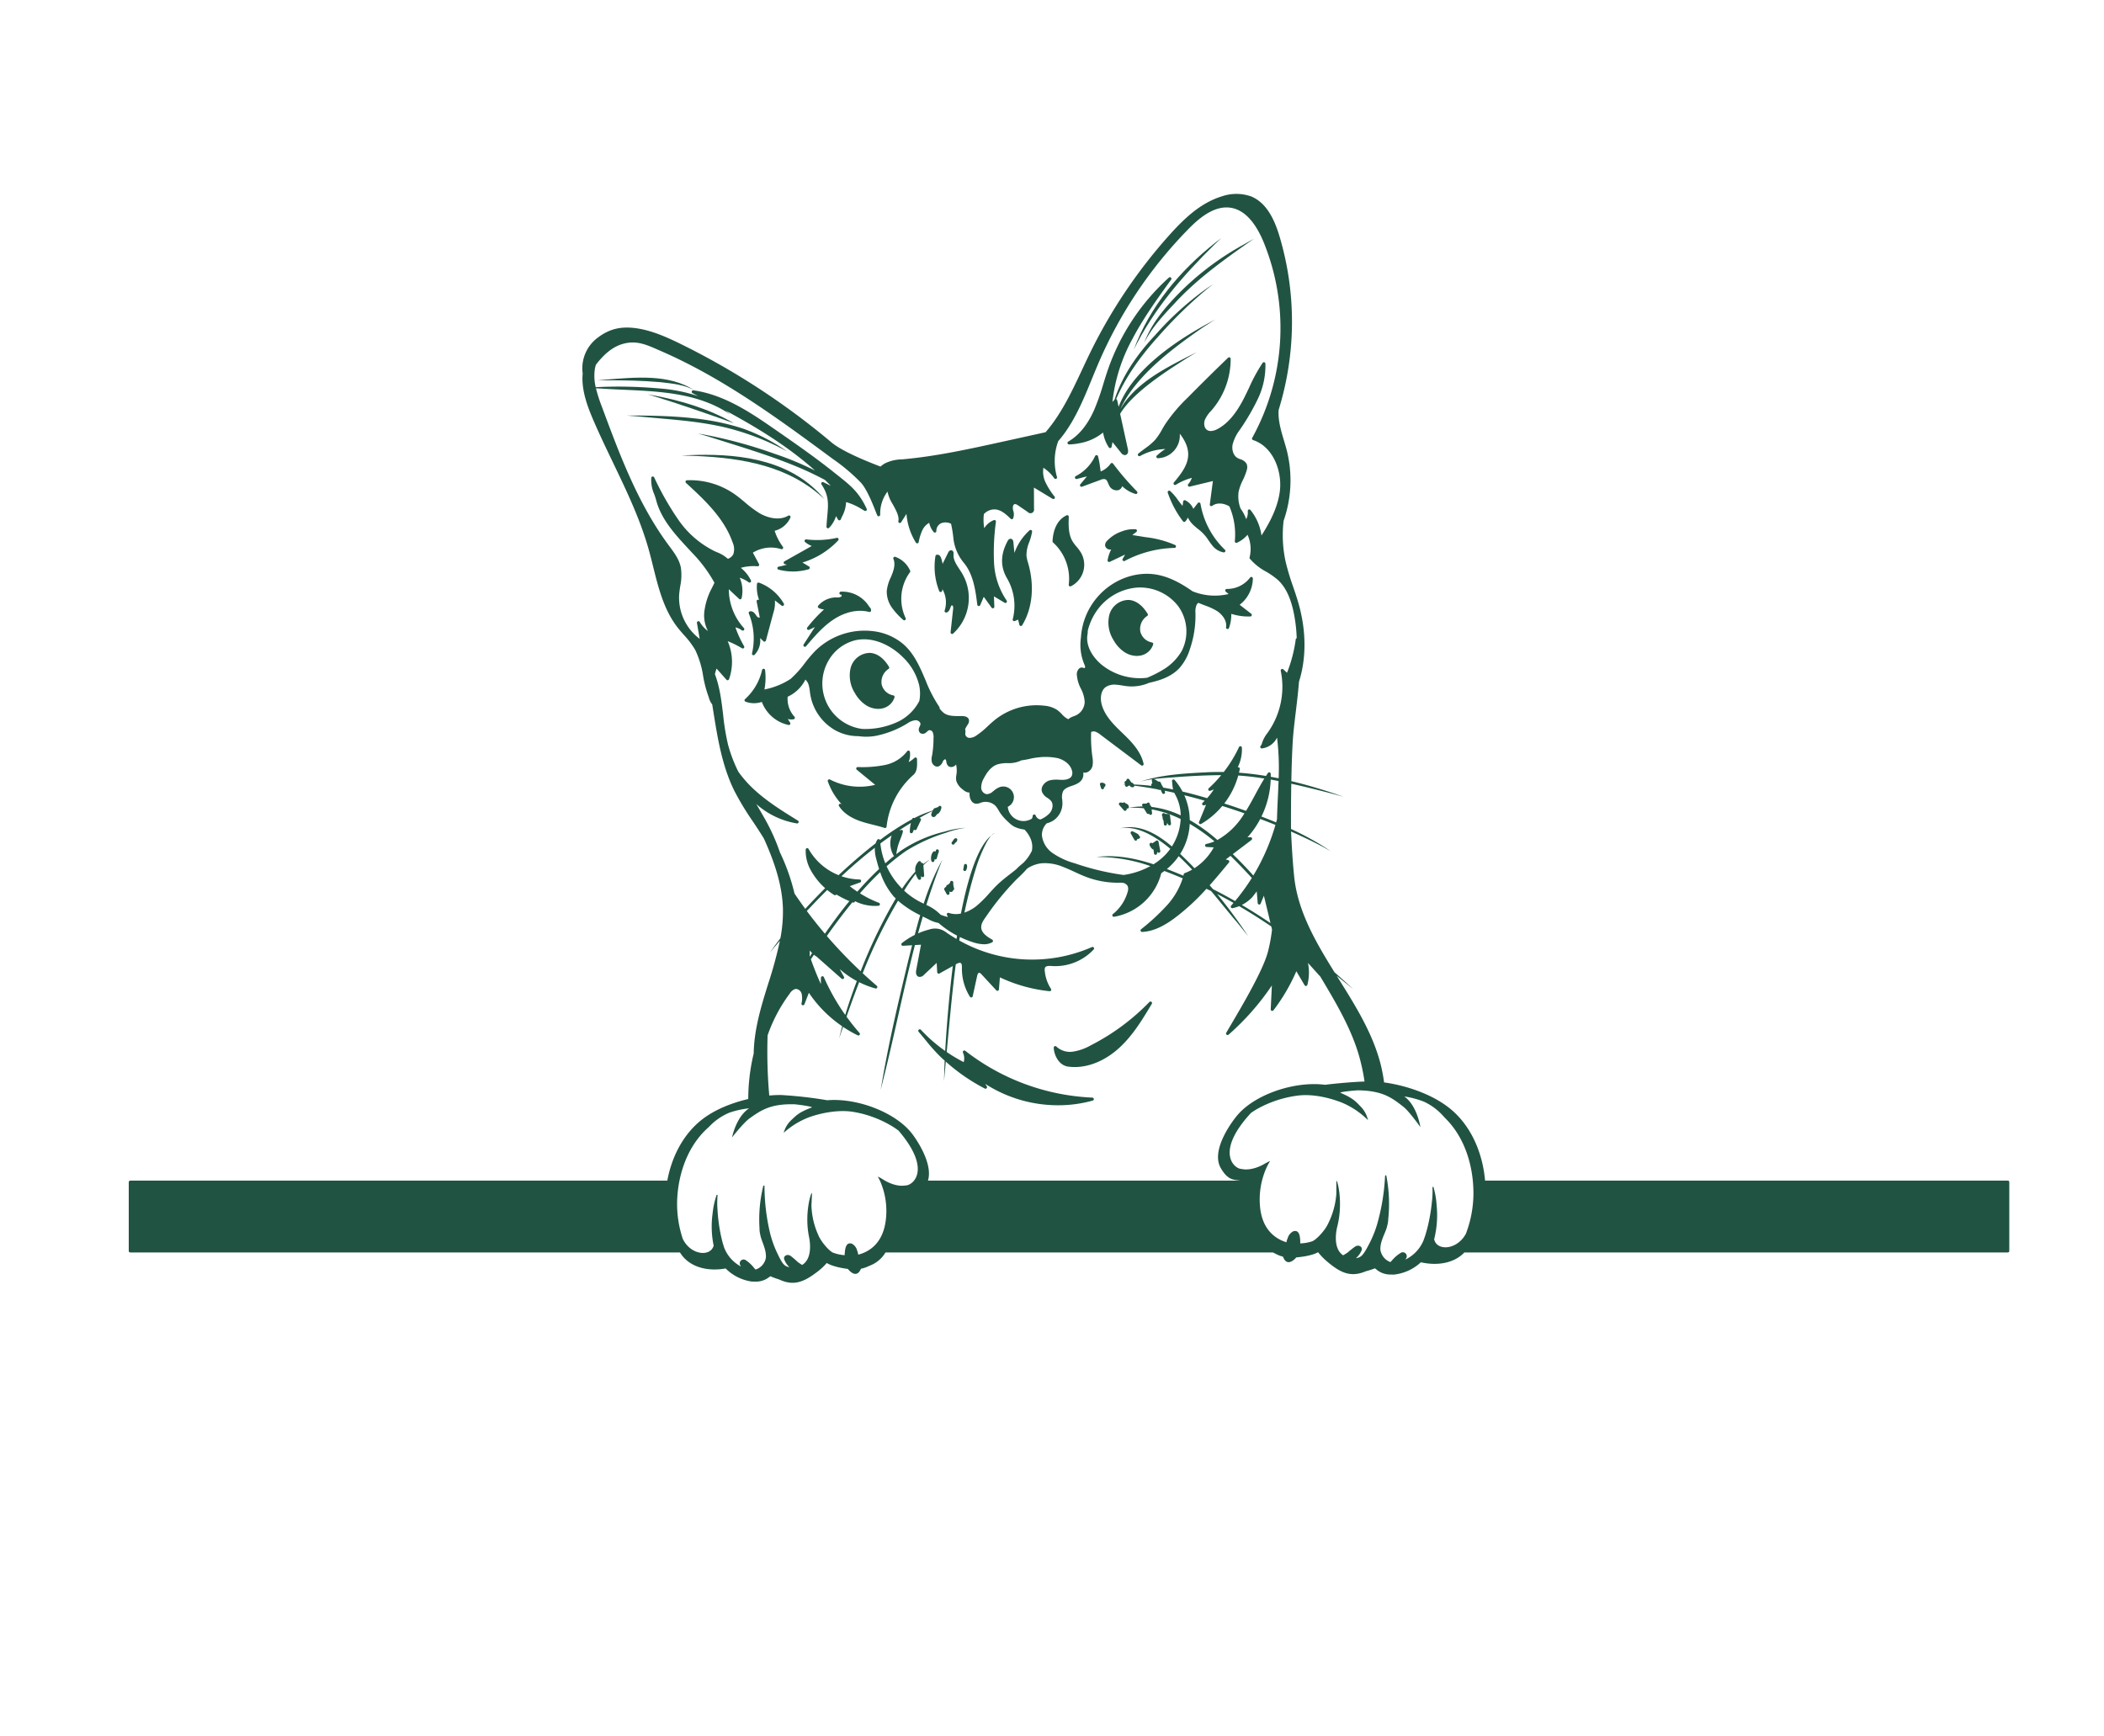 <svg id="e25509f5-d1ff-4404-a61c-d5eefcfc386f" data-name="Layer 2" xmlns="http://www.w3.org/2000/svg" viewBox="0 0 691.438 500.915" style="fill: #215342;" height="260" width="315"><path d="M378.563,176.254a4.789,4.789,0,0,1-3.814-3.568,5.077,5.077,0,0,1,2.274-5.144.5.5,0,0,0,.142-.664c-.971-1.634-3.071-4.4-6.231-4.59a6.612,6.612,0,0,0-6.407,5.024,10.731,10.731,0,0,0,1.419,8.177,11.315,11.315,0,0,0,3.631,3.976,7.549,7.549,0,0,0,4.017,1.218,6.188,6.188,0,0,0,1.322-.14,5.356,5.356,0,0,0,4.052-3.661.5.5,0,0,0-.062-.406A.5.5,0,0,0,378.563,176.254Z"/><path d="M293.563,193.658a4.786,4.786,0,0,1-3.814-3.567,5.077,5.077,0,0,1,2.274-5.144.5.5,0,0,0,.142-.664c-.971-1.634-3.071-4.4-6.231-4.59a6.606,6.606,0,0,0-6.407,5.024,10.731,10.731,0,0,0,1.419,8.177,11.315,11.315,0,0,0,3.631,3.976,7.549,7.549,0,0,0,4.017,1.218,6.125,6.125,0,0,0,1.322-.141,5.353,5.353,0,0,0,4.052-3.661.5.5,0,0,0-.405-.628Z"/><path d="M290.856,237.25a.5.5,0,0,0,.5-.449,26.448,26.448,0,0,1,8.8-17c1.305-1.14,1.253-3.1,1.211-4.672l-.012-.573a.5.5,0,0,0-.847-.353,8.694,8.694,0,0,1-1.911,1.389,6.66,6.66,0,0,0,.434-3.359.5.5,0,0,0-.9-.223,12.291,12.291,0,0,1-7.293,4.517,37.753,37.753,0,0,1-8.958.68.5.5,0,0,0-.319.886l6.042,4.958a21.268,21.268,0,0,1-14.856-1.747.5.5,0,0,0-.7.608,21.28,21.28,0,0,0,4.661,7.649c-.087-.06-.173-.123-.257-.189a.5.5,0,0,0-.73.661c1.356,2.144,3.69,3.807,6.939,4.941,1.409.492,2.869.858,4.281,1.211,1.245.312,2.533.635,3.764,1.04A.526.526,0,0,0,290.856,237.25Z"/><path d="M351.22,157.276a.5.5,0,0,0,.206.472.5.5,0,0,0,.513.04,7.908,7.908,0,0,0,3.233-11.151,15.136,15.136,0,0,0-1.388-1.855,14.484,14.484,0,0,1-1.293-1.721c-1.459-2.414-1.347-5.574-1.259-8.113a.5.5,0,0,0-.707-.473c-2.768,1.261-4.412,4.286-4.629,8.518a.5.5,0,0,0,.165.4A16.11,16.11,0,0,1,351.22,157.276Z"/><path d="M373.439,139.939a.5.5,0,0,0,.166-.572.491.491,0,0,0-.5-.324c-.135.008-.274,0-.43,0a10.218,10.218,0,0,0-3.964.7,11.918,11.918,0,0,0-4.805,3.023,2.049,2.049,0,0,0-.726,1.709,1.635,1.635,0,0,0,1.66,1.245h.027a2.352,2.352,0,0,0,.305-.026,12.139,12.139,0,0,0-1.179,3.535.5.5,0,0,0,.192.482.5.5,0,0,0,.3.1.5.5,0,0,0,.214-.048l5.046-2.386-.8,1.4a.5.5,0,0,0,.67.689,36.71,36.71,0,0,1,16.369-4.281.5.5,0,0,0,.211-.948,33.506,33.506,0,0,0-9.686-2.578l-4.4-.707Zm-4.57.272Z"/><path d="M276.377,160.553l.105,0a.455.455,0,0,1,.088.257.447.447,0,0,1-.107.366,2.321,2.321,0,0,1-1.454.279h-.289a7.894,7.894,0,0,0-5.826,2.708.5.5,0,0,0,.151.772,4.4,4.4,0,0,0,1.759.466,49.374,49.374,0,0,0-5.507,5.935.5.5,0,0,0,.609.76l1.891-.9-3.679,5.686a.5.5,0,0,0,.8.6c2.7-3.167,5.488-6.442,9-8.761,3.854-2.544,8.118-3.449,11.7-2.487a.5.5,0,0,0,.593-.293,1.14,1.14,0,0,0-.351-1.193,3.708,3.708,0,0,1-.3-.405h0a10.414,10.414,0,0,0-8.975-4.786.975.975,0,0,0-.354.025.5.5,0,0,0-.375.559A.48.48,0,0,0,276.377,160.553Zm.23-.5c-.086,0-.171-.009-.257,0C276.436,160.049,276.521,160.06,276.607,160.058Z"/><path d="M296.841,168.858a.5.5,0,0,0,.784-.591,14.784,14.784,0,0,1,1.419-15.089.5.5,0,0,0,.054-.511,8.435,8.435,0,0,0-4.886-4.548.5.5,0,0,0-.611.671c.55,1.305.406,2.922-.453,5.087-.14.352-.289.7-.438,1.056a13.364,13.364,0,0,0-1.293,4.437,9.075,9.075,0,0,0,1.669,5.408A22.909,22.909,0,0,0,296.841,168.858Z"/><path d="M351.308,111.18a19.617,19.617,0,0,0,3.42-.4,16.688,16.688,0,0,0,7.779-3.52,12.276,12.276,0,0,0,1.889,4.884.5.5,0,0,0,.515.214.5.5,0,0,0,.393-.4l.294-1.548,2.818,3.51a1.66,1.66,0,0,0,1.23.76,1.02,1.02,0,0,0,.311-.049c.646-.2.914-.93.7-1.9l-2.545-11.612c4.255-7.211,16.167-14.6,21.411-17.976,1.228-.767,2.583-1.576,3.772-2.273q-2.163,1.051-4.3,2.151c-7.229,3.744-14.693,7.839-19.569,14.564-.416.63-.848,1.3-1.253,1.995,4.986-10.9,17.2-19.926,26.116-26.169,1.64-1.117,3.514-2.32,5.1-3.291q-2.3,1.2-4.563,2.49c-9.923,5.637-22.841,14.674-27.214,26.2l-.475-2.169a.493.493,0,0,0-.337-.361c3.287-7.627,8.213-14.319,13.727-20.443a147.085,147.085,0,0,1,15.584-15.3c.845-.694,1.845-1.46,2.615-2.034-.956.6-1.893,1.227-2.815,1.877a100.829,100.829,0,0,0-16.264,14.845c-5.751,6.12-10.766,13.18-13.368,21.193l-.008.006-.692.8A55.512,55.512,0,0,1,372.1,76.594c3.618-6.914,8.273-13.359,12.775-19.591a.5.5,0,0,0-.74-.664A72.858,72.858,0,0,0,364.126,86.5c-.546,1.573-1.045,3.188-1.527,4.75a78.7,78.7,0,0,1-2.994,8.518c-2.175,4.938-5.049,8.462-8.543,10.475a.5.5,0,0,0,.246.933Z"/><path d="M306.075,248.062a.5.5,0,0,0,.484.372h.015a.5.5,0,0,0,.475-.4l.1-.517a.5.5,0,0,0,.214.058.478.478,0,0,0,.5-.364l.45-1.606a1.411,1.411,0,0,0,.219-.835.5.5,0,0,0-.981-.147l-.116.412-.015,0a.5.5,0,0,0-.358-.153h0a.5.5,0,0,0-.454.291.507.507,0,0,0-.143.152,3.542,3.542,0,0,0-.492,2.113c-.059.031-.119.059-.177.092.06-.03.119-.053.178-.082A3.529,3.529,0,0,0,306.075,248.062Z"/><path d="M314.342,240.659a.5.5,0,0,0-.61.1.493.493,0,0,0-.255.192l-.657.955a.5.5,0,0,0,.8.6l.4-.5c.308-.062.44-.43.55-.735A.5.5,0,0,0,314.342,240.659Z"/><path d="M313.256,255.457a.566.566,0,0,0,.044-.295.739.739,0,0,0-.279-.455.5.5,0,0,0-.779.423v.06a9.106,9.106,0,0,1-.681.71.462.462,0,0,0-.218.018.5.5,0,0,0-.353.486v.038c-.163.151-.344.319-.549.506a.5.5,0,0,0-.1.607l.756,1.4a.5.5,0,0,0,.939-.248l-.013-.638a.655.655,0,0,0,.524.215.745.745,0,0,0,.675-.573l.017-.007a.5.5,0,0,0,.311-.615A7.12,7.12,0,0,1,313.256,255.457Z"/><path d="M316.8,249.472l-.235,1.325a.5.5,0,0,0,.329.559.488.488,0,0,0,.164.028.5.5,0,0,0,.439-.262,2.554,2.554,0,0,0,.278-.835.836.836,0,0,0,.049-.346h.006l-.009-.07c0-.11-.018-.231-.032-.363a.5.5,0,0,0-.479-.447A.486.486,0,0,0,316.8,249.472Z"/><path d="M378.72,244.183a.5.5,0,0,0,.353.11l.172,1.313a.5.5,0,0,0,.487.435h.009a.5.5,0,0,0,.493-.417l.1-.586a.5.5,0,0,0,.968-.247l-.585-3.038a.5.5,0,0,0-.305-.369.5.5,0,0,0-.475.056,13.7,13.7,0,0,1-1.267.826.5.5,0,0,0-.409-.17.5.5,0,0,0-.465.455.8.8,0,0,0,.177.656A2.669,2.669,0,0,0,378.72,244.183Z"/><path d="M372.8,241.149a.5.5,0,0,0,.436.254.47.47,0,0,0,.122-.016.5.5,0,0,0,.378-.474v-.121a.726.726,0,0,0,.8-.213.5.5,0,0,0-.055-.7l-.206-.181-.008-.033c-.086-.328-.293-.5-2-1.3a.5.5,0,0,0-.65.7Z"/><path d="M383.986,232.625c-.425,0-.722,0-.929-.014a3.684,3.684,0,0,1-.509-.248.5.5,0,0,0-.517.152.588.588,0,0,0-.137.667.556.556,0,0,0,.081.133l.166,1.085a.5.5,0,0,0,.229.348l.116,1.242a.5.5,0,0,0,.489.454h.009a.5.5,0,0,0,.5-.435l.062-.475a6.377,6.377,0,0,0,.37.62.5.5,0,0,0,.91-.341l-.338-2.749a.49.49,0,0,0-.22-.347l-.227-.083a.421.421,0,0,0-.049-.009Z"/><path d="M367.752,229.133a.5.5,0,0,0,.07.558l1.54,1.752a.5.5,0,0,0,.375.17.482.482,0,0,0,.125-.016.5.5,0,0,0,.364-.377,2.9,2.9,0,0,0,.058-.4l.008,0a.5.5,0,0,0,.689-.535c-.08-.53-.3-.892-1.086-1.136-.021-.035-.041-.069-.064-.1a.5.5,0,0,0-.66-.166.488.488,0,0,0-.111.083c-.241-.038-.51-.071-.815-.1A.491.491,0,0,0,367.752,229.133Z"/><path d="M363.026,222.648l-.478-.245a.49.49,0,0,0-.4-.025.5.5,0,0,0-.494.074.5.5,0,0,0-.166.54l.309.985a1.973,1.973,0,0,0,.062.2.5.5,0,0,0,.947-.321l-.017-.052c.167.016.264-.068.379-.258a.535.535,0,0,0,.084-.244.612.612,0,0,0,.028-.079A.5.5,0,0,0,363.026,222.648Z"/><path d="M332.811,168.636a.5.5,0,0,0,.156.5.5.5,0,0,0,.521.083l1.093-.462.421,1.71a.5.5,0,0,0,.408.375.519.519,0,0,0,.077.006.5.5,0,0,0,.427-.24c3.366-5.5,4.107-12.865,2.03-20.193l-.12-.417a11.354,11.354,0,0,1-.493-2.268,11.226,11.226,0,0,1,.915-4.468,17.6,17.6,0,0,0,.933-3.422.5.5,0,0,0-.83-.438,18.236,18.236,0,0,0-4.979,7.425l-.345-3.546c-.08-.82-.508-1.028-.757-1.079s-.731-.031-1.115.683c-2.394,4.428-2.456,8.462-.19,12.335A17.829,17.829,0,0,1,332.811,168.636Z"/><path d="M309.168,159.686a.5.5,0,0,0,.446-.4l.105-.52a8.735,8.735,0,0,1,.723,7.006.5.5,0,0,0,.586.647c.772-.178,1.053-.926,1.28-1.527.186-.5.324-.821.528-.829h.007c.128,0,.287.155.349.342a2.361,2.361,0,0,1,.019.952l-.818,7.557a.5.5,0,0,0,.835.423,15.863,15.863,0,0,0,2.895-19.861c-.258-.431-.541-.861-.824-1.292-1.078-1.639-2.1-3.187-1.933-4.924.1-1.028-.443-1.243-.679-1.288s-.708-.02-1.063.695l-1.851,3.749c-.014-.069-.029-.137-.043-.2-.336-1.539-.633-2.991-1.9-2.778a.5.5,0,0,0-.408.411,21.734,21.734,0,0,0,1.237,11.526A.5.5,0,0,0,309.168,159.686Z"/><path d="M377.739,294.417a73,73,0,0,1-19.361,14.3,16.9,16.9,0,0,1-5.787,2.029,6.546,6.546,0,0,1-5.439-1.671.5.5,0,0,0-.554-.114.5.5,0,0,0-.306.478c.079,2.329,1.6,5.8,4.733,6.226a16.083,16.083,0,0,0,2.155.144c4.946,0,10.159-2.216,14.6-6.267,4.523-4.126,7.688-9.41,10.748-14.52a.5.5,0,0,0-.788-.6Z"/><path d="M325.7,239.729a7.248,7.248,0,0,1,1.234-.851A2.883,2.883,0,0,0,325.7,239.729Z"/><path d="M384.038,232.634l.227.083" fill="none" stroke="#000" stroke-linecap="round" stroke-linejoin="round" stroke-width="0"/><path d="M364.175,123.956a7.2,7.2,0,0,0,.451.943,2.655,2.655,0,0,0,2.988,1.275,1.928,1.928,0,0,0,1.176-1.285,10.409,10.409,0,0,0,4.383,2.565.492.492,0,0,0,.114.013.5.5,0,0,0,.357-.851,89.373,89.373,0,0,1-7.858-9.136.479.479,0,0,0-.406-.2.5.5,0,0,0-.4.21,7.465,7.465,0,0,1-3.253,2.569c-.081-.485-.151-.973-.22-1.464a27,27,0,0,0-.669-3.541.5.5,0,0,0-.44-.363.521.521,0,0,0-.5.287,14.256,14.256,0,0,1-6.37,6.618.5.5,0,0,0,.354.93l3.321-.857-2.172,2.606a.5.5,0,0,0,.557.789l6.056-2.232a2.292,2.292,0,0,1,1.6-.209C363.7,122.818,363.919,123.345,364.175,123.956Z"/><path d="M388.77,136.448a.5.5,0,0,0,.38.2.436.436,0,0,0,.394-.171,5.675,5.675,0,0,0,.834-1.268,8.074,8.074,0,0,0,1.764,2.405c.5.487,1.047.932,1.573,1.362a13.554,13.554,0,0,1,3.4,3.665c.359.514.729,1.046,1.137,1.547a6.1,6.1,0,0,0,3.89,2.474.412.412,0,0,0,.06,0,.5.5,0,0,0,.346-.862,27.343,27.343,0,0,1-8.032-15.122.5.5,0,0,0-.89-.221l-1.454,1.893a5.573,5.573,0,0,0-2.634-2.8.5.5,0,0,0-.717.38l-.2,1.438c-.547-.616-1.046-1.289-1.533-1.947a17.283,17.283,0,0,0-2.527-2.928.5.5,0,0,0-.8.541A32.789,32.789,0,0,0,388.77,136.448Z"/><path d="M247.137,179.849a.5.5,0,0,0,.842.466A6.762,6.762,0,0,0,249.8,174.8l1.07,1.056a.5.5,0,0,0,.833-.226l2.484-9.242a10.081,10.081,0,0,0,.464-3.944l2.2,1.7a.5.5,0,0,0,.74-.642,15.681,15.681,0,0,0-8.16-6.9.5.5,0,0,0-.669.424,12.125,12.125,0,0,0,.705,5.276l-.112-.051a.5.5,0,0,0-.7.551l.94,4.779a1.029,1.029,0,0,1,.022.5c-.021.039-.033.053-.093.055a1.373,1.373,0,0,1-.935-.644c-.44-.671-1.118-1.684-2.152-1.453a.5.5,0,0,0-.356.678A21.828,21.828,0,0,1,247.137,179.849Z"/><path d="M255.841,152.319a18.54,18.54,0,0,0,9.908-.119.5.5,0,0,0,.119-.908l-2.164-1.306a26.591,26.591,0,0,0,11.753-7.271.5.5,0,0,0-.476-.829,29.6,29.6,0,0,1-10.015.5.5.5,0,0,0-.378.882,8.071,8.071,0,0,0,2.184,1.285L257.8,149.6a.5.5,0,0,0,.13.923l.678.161a25.6,25.6,0,0,1-2.715.659l-.02,0a.5.5,0,0,0-.028.974Z"/><path d="M386.244,62.722c-4.18,4.4-8.083,9.305-10.218,15.041,2.452-4.916,5.968-8.69,9.74-12.7,6.871-7.5,14.426-13.093,22.617-18.9,1.226-.872,2.644-1.844,3.786-2.63q-1.611.89-3.2,1.809A92.172,92.172,0,0,0,386.244,62.722Z"/><path d="M399.214,45.377c.676-.664,1.544-1.465,2.134-2.019q-.988.736-1.952,1.5c-11.708,9.241-21.562,21.066-26.8,35.151C379.215,66.593,388.611,55.822,399.214,45.377Z"/><path d="M228.9,114.619c-1.619.037-3.554.115-5,.217,1.69.013,3.381.064,5.069.143,15.18.692,30.381,3.258,41.929,14.143C260.556,116.632,244.242,114.252,228.9,114.619Z"/><path d="M258.7,113.491a60.445,60.445,0,0,0-14.283-7.437c-11.116-3.723-23-4.28-34.637-4.375-1.244,0-2.657,0-3.8.021q2.442.169,4.881.374c9.145.865,17.391,1.342,25.871,3.149A82.649,82.649,0,0,1,258.7,113.491Z"/><path d="M241.156,104.186c-8.434-4.866-17.818-7.571-27.352-9.308-.323-.061-.718-.138-.975-.18q.7.2,1.407.409C223.285,97.9,232.241,101,241.156,104.186Z"/><path d="M199.006,89.87c-.875.082-1.957.184-2.711.27q1.437-.032,2.875-.043c5.992-.024,12,.093,17.967.624,3.657.45,7.591.726,11.054,2.656C219.746,87.883,208.6,89.165,199.006,89.87Z"/><path d="M659.812,353.135H488.037c-.708-8.231-3.986-17.04-10.659-22.948-6.1-5.4-15.48-8.377-22.525-9.321a53.276,53.276,0,0,0-1.04-5.6C451.286,305,445.5,295.745,439.9,286.8l-.627-1c1.825,1.464,3.682,2.973,5.448,4.434q-2.934-2.755-5.97-5.4c-.056-.048-.114-.094-.169-.142-6.138-9.856-12.135-20.087-13.29-31.582-.54-5.373-.775-9.92-1.019-14.709,3.172,1.4,6.32,2.876,9.452,4.489,1.2.634,2.437,1.323,3.575,2-1.121-.787-2.269-1.532-3.436-2.248a96.612,96.612,0,0,0-9.6-5.083c-.022-4.641,0-9.876.093-14.874,4.128.912,8.254,1.949,12.384,3,1.55.4,3.4.913,4.767,1.288q-2.255-.8-4.528-1.549c-4.145-1.352-8.353-2.572-12.608-3.584.127-6.657.362-12.8.734-16.427.222-2.159.484-4.321.747-6.485.39-3.223.777-6.492,1.037-9.777,2.431-7.656,2.413-16.583-.1-25.511-.546-1.937-1.2-3.87-1.838-5.738a81.639,81.639,0,0,1-2.395-7.922,40.536,40.536,0,0,1-.719-13.723,40.334,40.334,0,0,0,1.1-22.887c-.3-1.178-.654-2.371-1-3.523-.974-3.258-1.981-6.626-1.735-10.026a98.091,98.091,0,0,0,.258-57.125c-1.374-4.537-3.837-10.826-9.337-13.049a14.636,14.636,0,0,0-9.591-.009c-7.129,2.182-12.6,7.52-17.46,12.964a169.74,169.74,0,0,0-26.059,38.925c-.794,1.637-1.573,3.3-2.354,4.97-3.417,7.3-6.926,14.773-12.059,20.666l-14.457,3.184c-10.634,2.341-21.63,4.762-32.65,5.732l-.167.014a12.8,12.8,0,0,0-5.649,1.379,11.412,11.412,0,0,0-1.322.974c-5.088-1.928-12.648-5.073-16.055-7.9a244.848,244.848,0,0,0-50.586-32.871C218.7,75.756,214,73.659,209,72.975c-5.032-.685-8.794.246-12.574,3.117a12.514,12.514,0,0,0-4.937,11.764,19.02,19.02,0,0,0-.062,2.579c.243,4.743,2.062,9.3,3.749,13.19,1.96,4.528,4.135,9.057,6.237,13.436,4.391,9.146,8.932,18.6,11.726,28.493.541,1.915,1.035,3.9,1.512,5.824,1.713,6.889,3.485,14.013,7.838,19.715.716.939,1.5,1.839,2.267,2.709a28.451,28.451,0,0,1,3.7,4.887,30.219,30.219,0,0,1,2.619,8.633,38.469,38.469,0,0,0,1.842,6.92,5.9,5.9,0,0,0,1.139,2.376q.156.974.309,1.943c1.415,8.925,2.88,18.155,6.93,26.4a92.114,92.114,0,0,0,6.168,10.205c1.207,1.813,2.442,3.686,3.592,5.575,3.281,7.288,6.069,15.125,6.244,23.257a47.007,47.007,0,0,1-.843,9.5c-.106.14-.221.287-.323.423-1.048,1.374-2.159,2.887-3.1,4.236,1.072-1.3,2.165-2.576,3.266-3.849a136.086,136.086,0,0,1-3.828,14.067c-.318,1.022-.636,2.042-.947,3.061-1.871,6.122-3.729,12.957-3.837,19.911a64.653,64.653,0,0,0-1.79,14.969c-5.437,1.275-11.192,3.528-15.469,6.961-6.239,5.009-9.779,12.51-11.132,19.864H42.812a.5.5,0,0,0-.5.5v22.607a.5.5,0,0,0,.5.5h180.64c.216.318.421.642.654.949,3.326,4.3,9.109,5.252,14.368,4.316a15.105,15.105,0,0,0,8.425,4.28,4.012,4.012,0,0,0,.908.016,7,7,0,0,0,4.483-1.117c.291-.2.582-.406.866-.624a28.077,28.077,0,0,0,2.913,1.063c4.923,2.328,8.339.669,12.545-2.541a20.64,20.64,0,0,0,3.094-2.883c1.447.945,4.4,1.65,6.92,1.953,1.625,1.976,3.294,2.381,4.306-.054a10.19,10.19,0,0,0,2-.624c.225-.082.634-.277.924-.42l-.143.073a10.3,10.3,0,0,0,5.162-4.176c.04-.068.08-.142.121-.211H418.328c.171.088.34.177.514.258l-.143-.082c.289.16.7.379.922.473a10.347,10.347,0,0,0,2.008.73c.92,2.549,2.64,2.205,4.386.243,2.578-.2,5.623-.8,7.142-1.7a21.141,21.141,0,0,0,3.02,3.1c4.138,3.487,7.543,5.342,12.667,3.163a28.716,28.716,0,0,0,3.017-.966c.279.236.566.462.853.679a7.074,7.074,0,0,0,4.517,1.347,4.082,4.082,0,0,0,.927.022,15.4,15.4,0,0,0,8.781-4.034c5.062,1.137,10.682.527,14.3-3.229H659.812a.5.5,0,0,0,.5-.5V353.635A.5.5,0,0,0,659.812,353.135Zm-258.533-3.964c2.072,3.548,3.9,3.669,5.6,3.873l.723.091H304.959c1.789-5.848-4.334-14.325-5.423-15.665-5.472-6.844-17.914-11.564-27.663-10.748a138.787,138.787,0,0,0-15-1.711,36,36,0,0,0-4.068.163,163.137,163.137,0,0,1-.546-19.789,51.1,51.1,0,0,1,7.294-13.75,3.247,3.247,0,0,1,1.887-1.5,2.068,2.068,0,0,1,2,1.589,7.146,7.146,0,0,1-.051,3.206.5.5,0,0,0,.959.264l1.476-3.787a40.948,40.948,0,0,0,10.941,11c-.354,1.343-.7,2.743-.987,3.984.41-1.266.839-2.525,1.266-3.785a41.075,41.075,0,0,0,4.831,2.784.5.5,0,0,0,.594-.779c-1.517-1.72-2.935-3.515-4.273-5.365,1.336-3.822,2.705-7.6,4.149-11.326a28.715,28.715,0,0,0,5.347,2.057.491.491,0,0,0,.13.018.5.5,0,0,0,.325-.881c-1.579-1.347-3.12-2.732-4.638-4.139a167.727,167.727,0,0,1,11.61-23.832,32.823,32.823,0,0,0,7.278,4.749c-.632,2.153-1.22,4.321-1.785,6.494a24.065,24.065,0,0,0-4.217,2.681.5.5,0,0,0-.157.57.483.483,0,0,0,.5.321l3.01-.182q-.642,2.548-1.279,5.091c-3.073,12.829-6.123,25.68-8.4,38.679-.207,1.2-.475,2.712-.629,3.709q.461-1.86.918-3.722c3.64-14.519,6.541-29.3,10.316-43.813l1.992-.12-1.573,8.342c-.218,1.154.094,1.98.832,2.21a1.8,1.8,0,0,0,1.684-.623l4.211-3.945.173,3.065a.5.5,0,0,0,.743.408l4.383-2.448c-1.358,10.951-2.117,21.4-2.5,27.913a50.538,50.538,0,0,1-7.987-6.959.5.5,0,0,0-.742.67c.758.866,1.488,1.758,2.224,2.656a62.71,62.71,0,0,0,4.483,5.076c.6.6,1.222,1.174,1.848,1.743l0,.053c-.087,2.16-.174,4.763-.2,6.675.181-2.136.375-4.271.57-6.405a62.117,62.117,0,0,0,12.829,8.85.5.5,0,0,0,.653-.709l-.517-.828a44.224,44.224,0,0,0,23.969,7.026,42.033,42.033,0,0,0,11.349-1.536.5.5,0,0,0-.114-.981,73.163,73.163,0,0,1-41.761-15.375.5.5,0,0,0-.761.607,4.446,4.446,0,0,1,.239,3.1,50.624,50.624,0,0,1-5.586-3.319c.917-9.669,1.728-19.279,2.981-28.806l.19-.107c.472-.263,1.059-.542,1.426-.331.4.227.417.943.4,1.6a17.387,17.387,0,0,0,2.636,9.485.5.5,0,0,0,.911-.159l1.449-6.621c.1-.476.3-1.054.633-1.1.262-.039.584.263.861.563l4.816,5.211a.5.5,0,0,0,.865-.3l.312-3.97a50.46,50.46,0,0,0,16.321,4.553.5.5,0,0,0,.479-.236.5.5,0,0,0-.008-.534,12.971,12.971,0,0,1-2.05-5.964,1.864,1.864,0,0,1,.124-1.069c.338-.561,1.278-.54,2.219-.47a17.292,17.292,0,0,0,13.729-5.435.5.5,0,0,0-.569-.8,48.9,48.9,0,0,1-43.6-2.16c.062-.382.132-.763.2-1.145a33.185,33.185,0,0,0,4.3,1.716,12.106,12.106,0,0,0,3.607.665,5.512,5.512,0,0,0,2.718-.648.5.5,0,0,0,0-.871c-1.794-1.023-3.472-2.2-3.6-3.91-.094-1.226.663-2.39,1.516-3.572a88.9,88.9,0,0,1,10.161-12.4l.6-.57a36,36,0,0,0,2.8-2.888,10.617,10.617,0,0,1,4.907-1.768,15.369,15.369,0,0,1,6.759,1.147c1.324.5,2.639,1.1,3.909,1.689s2.6,1.2,3.945,1.705a29.473,29.473,0,0,0,10.347,1.867c.277,0,.554-.022.831-.03.3.032.593.053.891.073a2.381,2.381,0,0,1,1.467,1.059,2.955,2.955,0,0,1-.052,2.015,14.246,14.246,0,0,1-4.813,7.182.5.5,0,0,0,.4.885,19.421,19.421,0,0,0,15.5-14.333c.348-.226.687-.463,1.02-.709,2.027.765,4.032,1.578,6.018,2.4a24.325,24.325,0,0,1-5.059,8.766A71.291,71.291,0,0,1,375,270.519a.5.5,0,0,0,.319.884h.022c4.22-.179,7.98-2.583,10.442-4.375a72.88,72.88,0,0,0,10.684-9.8c.509.244,1.022.474,1.529.724,3.343,3.972,6.281,7.7,8.553,10.316,1.209,1.486,2.5,3.1,3.643,4.533q-1.648-2.486-3.378-4.916-3.26-4.593-6.839-8.945,2.716,1.4,5.389,2.917c-.258.3-.507.612-.771.91a.5.5,0,0,0,.47.823,11.725,11.725,0,0,0,2.16-.66c3.58,2.093,7.1,4.33,10.557,6.671l.246,1.024a52.956,52.956,0,0,1-1.4,7.5c-1.654,6.056-8.376,17.464-11.987,23.593-.656,1.113-1.22,2.071-1.651,2.819a.5.5,0,0,0,.117.636.5.5,0,0,0,.647-.011A83.466,83.466,0,0,0,417.972,289l-.372,7.822a.5.5,0,0,0,.9.328,60.649,60.649,0,0,0,7.517-12.832l2.711,4.6a.5.5,0,0,0,.914-.127,15.988,15.988,0,0,0,.2-7.2l4.077,4.521c.081.135.162.274.243.409,4.711,7.9,9.583,16.059,12.271,24.946a64.187,64.187,0,0,1,1.994,9.1c-3.851.132-9.359.62-12.981,1.075-9.9-1.267-22.792,3.044-28.681,9.846C405.467,332.949,397.524,343.1,401.279,349.171Zm-86.932-75.459c-1.176-.691-2.334-1.413-3.451-2.2a5.96,5.96,0,0,0-5.546-.9,24.142,24.142,0,0,0-3.655,1.27q.759-2.781,1.57-5.547c.6.3,1.2.588,1.78.869a11.232,11.232,0,0,0,3.382,1.254,31.473,31.473,0,0,0,6.095,4.154Q314.434,273.158,314.347,273.712Zm85.58-32.649a55.092,55.092,0,0,0-8.934-6.419,20.825,20.825,0,0,0-1.8-8.172q3.374.838,6.711,1.8c-.226.227-.45.456-.687.674a.5.5,0,0,0,.473.85l.655-.184-2.32,5.664a.5.5,0,0,0,.713.621,26.236,26.236,0,0,0,6.939-5.892c.338.106.68.208,1.018.315,2.119.676,4.206,1.378,6.278,2.1-.143.223-.281.451-.428.672a23.972,23.972,0,0,1-8.479,8.093Zm-134.21,3.062a.5.5,0,0,0-.937.219,12.927,12.927,0,0,0,1.368,6.223,22.247,22.247,0,0,0,5.017,6.45c-2.317,2.311-4.512,4.6-6.527,6.8q-1.822-2.48-3.54-5.04a67,67,0,0,0-4.791-13.534,65.456,65.456,0,0,0-5.405-11.8c-.77-1.366-1.571-2.723-2.371-4.081a26.545,26.545,0,0,0,13.355,6.377.525.525,0,0,0,.079.006.5.5,0,0,0,.263-.925c-5.147-3.179-10.469-6.466-14.913-10.7a36.865,36.865,0,0,1-4.69-5.406,47.506,47.506,0,0,1-3.378-8.9,76.37,76.37,0,0,1-1.614-9.886c-.53-4.456-1.091-9.027-2.69-13.241a15.611,15.611,0,0,1,.546-1.84l3.245,3.663a.5.5,0,0,0,.845-.161,17.1,17.1,0,0,0-.437-12.509,31.477,31.477,0,0,1,4.7,2.33.5.5,0,0,0,.69-.68,34.927,34.927,0,0,1-2.846-6.179,5.406,5.406,0,0,1,2.116.967.5.5,0,0,0,.67-.736,19.135,19.135,0,0,1-4.964-12.772l3.386,3.177a.507.507,0,0,0,.487.114.5.5,0,0,0,.342-.367,10.887,10.887,0,0,0-.634-6.718,10.764,10.764,0,0,1,2.947,1.507.5.5,0,0,0,.744-.623,12.115,12.115,0,0,0-3.327-4.125,15.451,15.451,0,0,1,5.468-.511.483.483,0,0,0,.479-.21.5.5,0,0,0,.031-.522l-2.013-3.74a11.289,11.289,0,0,1,9.306-1.167.5.5,0,0,0,.553-.777,17.589,17.589,0,0,1-2.7-5.249,7.765,7.765,0,0,0,5.177-4.339.5.5,0,0,0-.712-.633c-2.961,1.756-6.837.724-9.474-.829a36.7,36.7,0,0,1-4.752-3.548c-1.141-.953-2.322-1.937-3.573-2.8a25.448,25.448,0,0,0-15.487-4.459.5.5,0,0,0-.316.868c5.879,5.4,12.543,11.52,15.33,19.6a5.291,5.291,0,0,1,.227,3.8,3.043,3.043,0,0,1-1.8,1.546,11.824,11.824,0,0,0-3.674-2.2c-.243-.108-.483-.215-.72-.324a31.268,31.268,0,0,1-11.88-10.308,95.557,95.557,0,0,1-7.947-13.943.5.5,0,0,0-.944.16,11.5,11.5,0,0,0,.966,5.384c.237.668.46,1.3.623,1.928,1.656,6.365,6.269,11.333,10.73,16.137l1.119,1.207a45.85,45.85,0,0,1,7.318,9.832c-.187.4-.379.8-.573,1.185l-.3.6a22.192,22.192,0,0,0-2.482,8,11.015,11.015,0,0,0,1.221,6.068,9.569,9.569,0,0,1-2.688-2.967.5.5,0,0,0-.925.336q.448,2.589.9,5.219a16.948,16.948,0,0,1-6.764-14.305c.061-1,.217-2.019.367-3.01a17.677,17.677,0,0,0,.21-6.11c-.525-2.65-2.159-4.851-3.738-6.979l-.376-.507c-10.052-13.622-16.036-29.743-21.824-45.334a50.765,50.765,0,0,1-1.968-6.1c.395.017.791.03,1.186.048,14.678,1.022,30.492.044,42.97,8.549-.516-.466-1.053-.9-1.6-1.319,10.14,5.482,20.491,11.732,29.441,19.751a102.438,102.438,0,0,0-13.517-5.591,153.758,153.758,0,0,0-21.765-6.006c-1.055-.2-2.215-.411-3.215-.567q1.74.474,3.47.99c11.312,3.606,22.981,6.955,33.314,11.765,1.673.8,3.336,1.618,4.973,2.487.647.639,1.293,1.28,1.921,1.941l-2.427-1.2a.5.5,0,0,0-.636.729c2.515,3.711,2.257,6.554,1.9,10.49-.1,1.071-.2,2.179-.254,3.414a.5.5,0,0,0,.3.482.491.491,0,0,0,.2.041.5.5,0,0,0,.359-.152,9.592,9.592,0,0,0,2.272-3.848l.667,1.138a.525.525,0,0,0,.463.246.5.5,0,0,0,.429-.3c.129-.3.268-.61.41-.923a11.039,11.039,0,0,0,1.347-4.774,19.836,19.836,0,0,1,5.293,2.42l.77.44a.5.5,0,0,0,.7-.643c-2.5-5.445-5.3-7.666-9.542-11.025l-1.3-1.033c-6.063-4.846-12.527-9.336-18.778-13.678-7.94-5.515-16.94-11.766-27.308-13.213a.5.5,0,0,0-.3.94l1.892.979a52.385,52.385,0,0,0-13.015-2.554,148.7,148.7,0,0,0-20.453-.412l-.246.012a15.922,15.922,0,0,1-.283-5.959,10.751,10.751,0,0,1,.344-1.411c2.536-3.32,5.494-6.038,9.283-6.969,4.159-1.022,7.246.334,11.155,2.052l.964.422c20.527,8.923,38.819,22.428,56.508,35.488a60.662,60.662,0,0,1,9.248,7.835c1.964,2.18,3.964,7.3,4.819,9.492.475,1.219.579,1.483.872,1.483a.978.978,0,0,0,.172-.02.527.527,0,0,0,.413-.512,11.99,11.99,0,0,1,2.391-7.576,12.556,12.556,0,0,0,1.726,4.148c1.084,1.968,2.2,4,1.847,5.545a.5.5,0,0,0,.91.381l1.755-2.753a21,21,0,0,0,3.1,9.447.5.5,0,0,0,.912-.158,16.282,16.282,0,0,1,1.234-3.971,5.416,5.416,0,0,1,2.225-2.384,6.971,6.971,0,0,0,1.47,3.03.5.5,0,0,0,.581.138.5.5,0,0,0,.3-.517,2.718,2.718,0,0,1,2.155-2.7,4.2,4.2,0,0,1,2.669.347,39.583,39.583,0,0,1,.762,4.673,15.1,15.1,0,0,0,3.413,8.133c3.223,3.851,3.905,9.379,4.453,13.82a.5.5,0,0,0,.956.136l1.174-2.744,2.568,3.568a.5.5,0,0,0,.407.208.516.516,0,0,0,.163-.027.5.5,0,0,0,.337-.493l-.136-3.4,3.52,2.1a.5.5,0,0,0,.66-.723,24,24,0,0,1-4.146-12.462,73.631,73.631,0,0,1,.623-13.452.5.5,0,0,0-.678-.52,6.483,6.483,0,0,0-3.17,2.661,16.922,16.922,0,0,1-.119-4.635,4.7,4.7,0,0,1,4.191-1.493c1.851.345,3.389,1.83,4.625,3.023a.5.5,0,0,0,.79-.127,3.593,3.593,0,0,0,.058-2.509c-.035-.158-.07-.316-.1-.471-.113-.6-.017-1.563.546-1.7.359-.091.815.191,1.212.462l3.107,2.119a1.188,1.188,0,0,0,2.052-1.049l-.026-6.983,6.126,3.7a.5.5,0,0,0,.659-.727,24.064,24.064,0,0,1-3.031-4.8,8.1,8.1,0,0,1-.636-4.683,13.3,13.3,0,0,1,3.571,3.468.5.5,0,0,0,.888-.43,18.956,18.956,0,0,1,.41-11.79c5.041-5.754,8.12-13.254,11.116-20.57.627-1.532,1.251-3.055,1.889-4.554a144.259,144.259,0,0,1,29.778-44.58c3.386-3.456,8.519-7.941,14.069-6.971,4.2.734,7.739,4.427,10.521,10.975a74.73,74.73,0,0,1-3.631,64.625.5.5,0,0,0,.279.721c6.659,2.184,9.691,10.369,8.776,17.021-.717,5.215-3.219,9.985-6,14.347a17.117,17.117,0,0,0-3.628-8.381.5.5,0,0,0-.884.371,4.631,4.631,0,0,1-.514,2.641,14.176,14.176,0,0,0-1.852-3.487,11.158,11.158,0,0,1-.645-5.5,15.743,15.743,0,0,1,1.378-3.8,20.34,20.34,0,0,0,1.3-3.317,3.063,3.063,0,0,0-.026-2.036,3.364,3.364,0,0,0-2.08-1.551,7.571,7.571,0,0,1-.883-.39c-1.525-.847-1.939-2.857-1.677-4.365a13.386,13.386,0,0,1,2.324-4.829,74.588,74.588,0,0,0,5.973-10.21,25.258,25.258,0,0,0,2.5-11.621.5.5,0,0,0-.908-.262,54.276,54.276,0,0,0-4.447,8.144c-.583,1.229-1.185,2.5-1.816,3.721-2.536,4.9-5.2,8.013-8.377,9.783-.848.472-2.436,1.154-3.579.435-1.03-.649-1.189-2.234-.747-3.392a10,10,0,0,1,1.981-2.879c.168-.192.335-.385.5-.578a25.656,25.656,0,0,0,5.971-16.565.5.5,0,0,0-.847-.355c-4.463,4.3-8.932,8.715-13.282,13.128a52.724,52.724,0,0,0-7.5,8.9c-.307.5-.6,1-.888,1.505a21.021,21.021,0,0,1-2.293,3.453,21.4,21.4,0,0,1-3.353,2.846c-.664.5-1.381,1.032-2.147,1.643a.5.5,0,0,0,.556.827,18.4,18.4,0,0,1,8.29-2.3,19.624,19.624,0,0,0-2.788,2.158.5.5,0,0,0-.121.557.449.449,0,0,0,.48.309,7.458,7.458,0,0,0,7.169-8.068c1.919,2.445,2.849,4.82,2.769,7.077-.116,3.265-2.293,6.106-4.707,8.97a.5.5,0,0,0,.644.747,19.749,19.749,0,0,1,5.267-2.272,6.008,6.008,0,0,1-1.19,2.067.5.5,0,0,0,.493.816l7.612-1.835-1.017,7.683a.5.5,0,0,0,.8.466c1.678-1.255,4.089-.784,5.645.191a23.376,23.376,0,0,1,1.777,11.437.5.5,0,0,0,.7.5,9.884,9.884,0,0,0,3.483-2.62,11.375,11.375,0,0,1,.671,7.442.5.5,0,0,0,.087.426,18.323,18.323,0,0,0,5.293,4.223,25.128,25.128,0,0,1,3.9,2.74c2.357,2.162,4.01,5.42,5.049,9.96a49.442,49.442,0,0,1,1.157,9.2.5.5,0,0,0-.325.42,46.555,46.555,0,0,1-2.856,10.948l-1.239-1.131a.5.5,0,0,0-.826.473,25.954,25.954,0,0,1-4.516,20.653,10.084,10.084,0,0,0-1.634,3.111,2.231,2.231,0,0,1-.436.9.5.5,0,0,0,.391.858,6.4,6.4,0,0,0,4.982-3.559,82.1,82.1,0,0,1,.519,13.374q-1.293-.262-2.59-.495c0-.327,0-.655-.01-.981a.5.5,0,0,0-.912-.265c-.22.32-.425.651-.637.977-2.943-.485-5.9-.85-8.876-1.07.094-.4.183-.8.258-1.206a.5.5,0,0,0-.681-.554,13.28,13.28,0,0,0,1.374-6.479.5.5,0,0,0-.953-.18,42.247,42.247,0,0,1-5.017,8.19c-2.044-.035-4.093,0-6.144.118-7.12.371-14.422.792-21.235,3.024a33.361,33.361,0,0,1,3.921-.771.5.5,0,0,0-.172.476c.044.241.088.455.128.65.014.071.029.138.041.2a.5.5,0,0,0-.328.364.977.977,0,0,0,.03.491q-2.862-.344-5.746-.445a1.341,1.341,0,0,0-.861-.682l-.7-1.006a.5.5,0,0,0-.892.148,2.772,2.772,0,0,1-.123.361.577.577,0,0,0-.326.114.5.5,0,0,0-.175.473l.1.558c-.239,0-.477,0-.715.005.243.021.486.056.73.079l.05.286a.5.5,0,0,0,.766.331,3.1,3.1,0,0,1,.646-.353c.054.049.112.1.17.141l.208.241a.5.5,0,0,0,.477.163l.057.023a.485.485,0,0,0,.19.038.5.5,0,0,0,.5-.537v0c2.6.322,5.2.742,7.8,1.233a.492.492,0,0,0,.6.108c.1.02.2.036.3.055l.474,1.023a.5.5,0,0,0,.454.29.483.483,0,0,0,.162-.027.5.5,0,0,0,.325-.586c-.034-.147-.079-.29-.125-.434,1.054.217,2.108.435,3.158.674.079.172.166.345.268.522a14.469,14.469,0,0,1,1.849,6.9,30.71,30.71,0,0,0-9.65-2.776l-.008-.07a.5.5,0,0,0-.388-.43l-.116-.561a.489.489,0,0,0-.423-.375.536.536,0,0,0-.521.274c-.017.01-.193.108-1.063.064a.482.482,0,0,0-.455.245.5.5,0,0,0,0,.516l.118.192a23.972,23.972,0,0,0-4.492.441,33.6,33.6,0,0,1,4.856.152l1,1.626a.5.5,0,0,0,.656.181.573.573,0,0,0,.064-.039l.059.12a.5.5,0,0,0,.449.278.533.533,0,0,0,.141-.02.5.5,0,0,0,.356-.538l-.145-1.253a35.227,35.227,0,0,1,5.583,1.5l.227.083A39.551,39.551,0,0,1,388,234.3a18.353,18.353,0,0,1-2.884,9.007c-4.956-4.2-10.738-7.533-17.1-5.926,5.25-.987,11.015,2.055,16.581,6.693a17.5,17.5,0,0,1-1.572,1.908,20.411,20.411,0,0,1-3.943,3.182c-6.068-1.987-12.338-3.208-18.758-2.4a52.794,52.794,0,0,1,17.73,3,26.187,26.187,0,0,1-8.8,2.919,84.15,84.15,0,0,1-16.061-3.844,24.223,24.223,0,0,1-7.274-3.359,8.213,8.213,0,0,1-3.506-5.743A5.3,5.3,0,0,1,344,235.7a6.721,6.721,0,0,0,2.649-1.275,6.819,6.819,0,0,0,2.5-5.125c.007-.461-.03-.927-.067-1.377a4.826,4.826,0,0,1,.279-2.76c.562-1,1.861-1.434,3.007-1.822,1.444-.489,2.859-1.13,3.431-2.507a3.386,3.386,0,0,0,.187-1.816,2.347,2.347,0,0,0,1.053-.019,2.95,2.95,0,0,0,2.021-2.36,7.971,7.971,0,0,0-.06-2.7l-.023-.17a47.128,47.128,0,0,1-.394-8.064,1.712,1.712,0,0,1,1.394-.116,5.87,5.87,0,0,1,1.676,1l13.375,10.058a.5.5,0,0,0,.79-.5c-.929-4.311-4.331-7.588-7.065-10.22-2.64-2.541-5.924-5.7-6.8-9.7-.369-1.688-.226-4.088,1.391-5.294a5.224,5.224,0,0,1,3.344-.794,20.135,20.135,0,0,1,2.128.27c.556.089,1.111.179,1.67.235a14.362,14.362,0,0,0,7.153-1.119c3.932-.849,7.5-2.148,10.035-4.934a16.967,16.967,0,0,0,3.363-6.144,34,34,0,0,0,1.83-11.582l0-.235a6.045,6.045,0,0,1,.331-2.65,2.032,2.032,0,0,1,.632-.751c.7.306,1.408.587,2.1.85a21.792,21.792,0,0,1,3.858,1.748c1.826,1.133,3.5,3.251,3.129,5.427a.5.5,0,0,0,.964.254,13.1,13.1,0,0,0,.763-4.652,18.459,18.459,0,0,0,6.254.866.5.5,0,0,0,.29-.894l-3.8-2.95a11.065,11.065,0,0,0,4.339-8.651.5.5,0,0,0-.9-.3,9.456,9.456,0,0,1-7.671,3.744.56.56,0,0,0-.477.325.5.5,0,0,0,.147.558l.939.789a19.594,19.594,0,0,1-11.846-.895c-3.522-2.458-7.409-4.7-11.787-5.472-7.107-1.255-14.853,1.762-19.744,7.677a22.389,22.389,0,0,0-5.154,12.94,16.63,16.63,0,0,0,1.123,8.9,2.149,2.149,0,0,1,.242.841c-.006.18-.122.35-.208.357a.951.951,0,0,1-.275-.068,2.174,2.174,0,0,0-.458-.114,1.321,1.321,0,0,0-1.051.348,2.627,2.627,0,0,0-.734,1.859,11.683,11.683,0,0,0,1.337,4.725,10.494,10.494,0,0,1,1.247,4.4,5.044,5.044,0,0,1-2.9,4.389c-.227.1-.468.195-.709.288a5.667,5.667,0,0,0-1.789.968,6.65,6.65,0,0,1-2.087-1.64,12.064,12.064,0,0,0-1.519-1.379,9.164,9.164,0,0,0-4.27-1.425,21.985,21.985,0,0,0-16.159,4.606c-.838.668-1.633,1.4-2.4,2.115a26.616,26.616,0,0,1-3.8,3.107,4.078,4.078,0,0,1-2.131.759,1.472,1.472,0,0,1-1.443-1.012,2.943,2.943,0,0,1,0-.7,2.791,2.791,0,0,0-.09-1.192c.247-.463.508-.919.791-1.363a2.186,2.186,0,0,0,.478-1.676c-.195-.785-.986-1.222-2.227-1.231h-.823c-1.9,0-3.836.014-5.236-1.044a7.773,7.773,0,0,1-1.28-1.332c-.036-.046-.071-.094-.107-.139a.5.5,0,0,0-.056-.485,44.575,44.575,0,0,1-4.543-8.8c-1.828-4.288-3.718-8.723-7.3-11.841a18.66,18.66,0,0,0-9.868-4.257,23.142,23.142,0,0,0-19.116,6.518,44.936,44.936,0,0,0-3.393,4,34.243,34.243,0,0,1-4.368,4.892.507.507,0,0,0-.119.159,24.044,24.044,0,0,1-8.779,3.586,20.268,20.268,0,0,0,.216-6.367.5.5,0,0,0-.467-.437.5.5,0,0,0-.515.38,18.307,18.307,0,0,1-5.6,9.588.5.5,0,0,0,.15.849,8.065,8.065,0,0,0,5.37.077,12.069,12.069,0,0,0,8.769,7.581.459.459,0,0,0,.1.01.5.5,0,0,0,.424-.763L258.9,201.4a3.89,3.89,0,0,0,1.92.1.5.5,0,0,0,.265-.828,8.68,8.68,0,0,1-2.232-6.575,12.215,12.215,0,0,0,5.826-5.625,3.869,3.869,0,0,1,1.057,1.71,12.245,12.245,0,0,1,.4,2.122c.038.289.075.578.12.866a16.644,16.644,0,0,0,8.092,11.87,15.6,15.6,0,0,0,7.685,2.016c.022,0,.043,0,.065,0a17.954,17.954,0,0,0,5.568-.072,31.583,31.583,0,0,0,10.639-4.189,5.588,5.588,0,0,1,2.606-.984h.025a1.806,1.806,0,0,1,1.285.588.98.98,0,0,1,.264.76,2.4,2.4,0,0,1-.226.647c-.071.157-.142.316-.2.479a1.533,1.533,0,0,0,.381,1.767,1.585,1.585,0,0,0,1.909-.211c.112-.088.22-.185.328-.282a1.976,1.976,0,0,1,.65-.455,1.148,1.148,0,0,1,1.208.705,4.379,4.379,0,0,1,.244,1.962,33.1,33.1,0,0,1-.432,5.434l-.041.207a4.657,4.657,0,0,0-.082,2.147,2.151,2.151,0,0,0,1.015,1.3,1.525,1.525,0,0,0,1.21.131,2.471,2.471,0,0,0,1.316-1.44l.116-.229c.2-.384.583-.737.813-.63.163.076.221.336.3.755a2.536,2.536,0,0,0,.477,1.258,1.429,1.429,0,0,0,1.118.5c.039,0,.079,0,.12,0a2.077,2.077,0,0,0,1.492-.834,9.35,9.35,0,0,1,.19,2.7c-.021.218-.052.436-.083.654a5.535,5.535,0,0,0-.032,2.063,5.651,5.651,0,0,0,2.214,2.87,3.532,3.532,0,0,0,1.749.917,2.006,2.006,0,0,0,.243.015c.048,0,.092-.014.139-.017-.007.261-.016.522,0,.786.072,1.2.635,2.682,1.984,2.891a3.168,3.168,0,0,0,1.558-.263l.285-.1A4.631,4.631,0,0,1,327.185,230a8.607,8.607,0,0,1,1.015,1.494c.179.3.357.61.552.9a17.42,17.42,0,0,0,2.566,2.843,9.893,9.893,0,0,0,1.759,1.433,9.063,9.063,0,0,0,2.631.923c.311.07.638.128.97.172a10.093,10.093,0,0,1,2.064,3.127,6.711,6.711,0,0,1,.339,3.964.481.481,0,0,0-.115.151,13.7,13.7,0,0,1-2.66,3.673c-.161.138-.32.275-.485.413a20.248,20.248,0,0,0-1.887,1.731c-.656.535-1.335,1.062-2.024,1.6-1.249.968-2.541,1.969-3.708,3.051-1.095,1.016-2.109,2.134-3.091,3.216a37.748,37.748,0,0,1-4.16,4.132,12.933,12.933,0,0,1-4.006,2.222c.975-4.638,2.128-9.254,3.543-13.845a50.965,50.965,0,0,1,3.7-9.172,17.1,17.1,0,0,1,1.51-2.293c-4.4,3.694-7.6,13.837-9.9,25.617a7.36,7.36,0,0,1-3.981-.2.5.5,0,0,0-.611.7l.338.636a15.069,15.069,0,0,1-2.446-.746,14.491,14.491,0,0,0-4.681-3.209c1.562-5.006,3.283-9.962,5.252-14.84a81.237,81.237,0,0,0-6.11,14.417c-.481-.234-.962-.467-1.426-.712a23.481,23.481,0,0,1-5.007-3.561,57.715,57.715,0,0,1,3.809-5.559,5.162,5.162,0,0,0,.843,1.8.5.5,0,0,0,.4.2.488.488,0,0,0,.15-.023.5.5,0,0,0,.35-.462l.022-.781.088.141a.5.5,0,0,0,.923-.3l-.263-3.366a11.812,11.812,0,0,1,2.349-1.955,13.7,13.7,0,0,0-2.387,1.576.481.481,0,0,0-.5-.416.506.506,0,0,0-.174.037c-.015-.074-.032-.148-.05-.222a.5.5,0,0,0-.883-.185l-.135.167a3.5,3.5,0,0,0-.908,2.386h0a4.991,4.991,0,0,0,.043.713,47.888,47.888,0,0,0-4.346,5.589,25.154,25.154,0,0,1-5.093-7.359,68.619,68.619,0,0,1,6.271-4.958,55.1,55.1,0,0,1,13.178-6.029,30.294,30.294,0,0,1,6.551-1.643,28.8,28.8,0,0,0-6.85,1.222,43.7,43.7,0,0,0-14.773,6.527c-.4.3-.788.61-1.18.917a17.03,17.03,0,0,1,.74-3.382c.171-.512.367-1.015.564-1.519a21.445,21.445,0,0,0,.849-2.467.5.5,0,0,0-.841-.474l-.106.108a.513.513,0,0,0-.062-.246c.71-.463,1.42-.928,2.142-1.376q.755-.459,1.513-.916a11.546,11.546,0,0,0-.362,2.889.5.5,0,0,0,.4.488.569.569,0,0,0,.1.009.5.5,0,0,0,.46-.3l.394-.923a.5.5,0,0,0,.851-.084l1.415-2.976a.488.488,0,0,0-.564-.689c1.157-.664,2.324-1.308,3.516-1.906.277-.131.558-.262.841-.39a5.407,5.407,0,0,0-.3.777.861.861,0,0,0,.359,1.1.713.713,0,0,0,.318.074.988.988,0,0,0,.772-.446c.129-.166.251-.337.368-.511h0a.5.5,0,0,0,.309-.107,3.03,3.03,0,0,0,1.065-1.713c.123-.019.249-.046.37-.061-.122,0-.242.012-.362.021a3,3,0,0,0,.066-.324.5.5,0,0,0-.917-.322c-.044.068-.136.208-1.338.563a.493.493,0,0,0-.266.191,5.053,5.053,0,0,0-.338.572,35.61,35.61,0,0,0-6.038,2.469.509.509,0,0,0-.277-.062.5.5,0,0,0-.426.319c-.016.041-.026.084-.042.126a82.112,82.112,0,0,0-10.558,6.841.476.476,0,0,0-.306-.3.5.5,0,0,0-.546.194,4.457,4.457,0,0,0-.571,1.192c-4.123,3.182-8.258,6.771-12.172,10.45A19.732,19.732,0,0,1,265.717,244.125Zm78.746-132.112c.057-.045.107-.095.162-.141C344.57,111.918,344.52,111.968,344.463,112.013Zm.412-.364a11.679,11.679,0,0,0,1.038-1.023A11.679,11.679,0,0,1,344.875,111.649ZM293.606,246.194a.473.473,0,0,0,.254.2c-1,.8-1.965,1.62-2.919,2.461a23.818,23.818,0,0,1-1.618-6.529c1.215-.907,2.45-1.786,3.7-2.649A8,8,0,0,0,293.606,246.194Zm68.463-62.587c-2.743-2.242-5.41-6.067-4.669-10.08a5.6,5.6,0,0,0,.063-1.082,19.794,19.794,0,0,1,2.612-6.076,17.969,17.969,0,0,1,13.076-8.1,15.828,15.828,0,0,1,13.948,5.943,14.118,14.118,0,0,1,1.236,14.871,17.409,17.409,0,0,1-6.393,6.3,38.08,38.08,0,0,1-4.967,2.479A20.022,20.022,0,0,1,362.069,183.607Zm-78.718,21.075a15.046,15.046,0,0,1-11.025-22.554,14.035,14.035,0,0,1,8.609-6.553c6.171-1.476,12.257,1.945,15.895,5.639a18.881,18.881,0,0,1,5.219,9.032,13,13,0,0,1,.072,5.237,15.432,15.432,0,0,1-6.64,6.644A25.226,25.226,0,0,1,283.351,204.682Zm56.032,28.572a2.4,2.4,0,0,1-.308.964c-.027.009-.056,0-.081.017a5.189,5.189,0,0,1-7.81-3.962,3.5,3.5,0,0,0-2.622-6.48,6.438,6.438,0,0,0-1.959,1.2c-.133.1-.266.21-.4.311a2.924,2.924,0,0,1-2.056.811,2.216,2.216,0,0,1-1.695-2.092,6.094,6.094,0,0,1,.889-3.159c1.256-2.422,2.676-3.892,4.343-4.494a11.125,11.125,0,0,1,3.448-.453,9.247,9.247,0,0,0,4.563-.921,25.455,25.455,0,0,0,2.717-.483,19.041,19.041,0,0,1,2.538-.447,19.773,19.773,0,0,1,6.716.236c1.823.5,3.991,1.82,4.608,4.04a2.581,2.581,0,0,1-.046,1.742c-.557,1.179-2.264,1.326-2.972,1.335-.4,0-.813-.014-1.221-.032a9.457,9.457,0,0,0-3.119.21,3.881,3.881,0,0,0-2.278,1.81,2.466,2.466,0,0,0-.214,1.939,4.085,4.085,0,0,0,1.8,2,5.432,5.432,0,0,1,1.2,1.024c.869,1.12.459,2.892-.44,3.958a8.824,8.824,0,0,1-3.109,2.124,2.05,2.05,0,0,1-1.515-1.294.5.5,0,0,0-.979.1Zm46.649-11.783a.5.5,0,0,0-.872.411c.055.315.082.642.111.98a10.857,10.857,0,0,0,.245,1.717q-1.6-.33-3.214-.605a6.23,6.23,0,0,0-.435-.711l-.46-.994a.5.5,0,0,0-.426-.289.545.545,0,0,0-.268.06,6.023,6.023,0,0,0-1.5-.89c2.841-.369,5.716-.484,8.637-.729,4.488-.312,8.987-.526,13.486-.547a41.731,41.731,0,0,1-4.1,4.3.5.5,0,0,0,.513.838l1.138-.43a22.207,22.207,0,0,1-2.192,2.853c-2.674-.793-5.368-1.529-8.082-2.171A20.168,20.168,0,0,0,386.032,221.471Zm20.9-1.482c2.862.194,5.72.541,8.574.994-1.1,1.771-2.09,3.607-3.06,5.4-.94,1.738-1.908,3.52-2.962,5.233q-2.257-.8-4.52-1.579-1.31-.428-2.627-.849A26.7,26.7,0,0,0,406.933,219.989Zm10.658,1.329c.859.151,1.718.322,2.577.49-.061,1.832-.144,3.658-.229,5.468-.111,2.319-.216,4.688-.275,7.059-.091.355-.193.706-.29,1.058-1.6-.665-3.207-1.3-4.825-1.914A30.018,30.018,0,0,0,417.591,221.318Zm-151.5,57.966.048-1.807a6.655,6.655,0,0,0,.724.867q-.353.569-.7,1.143C266.137,279.419,266.113,279.352,266.09,279.284Zm-.95-14.765q3.3-3.519,6.7-6.913a22.335,22.335,0,0,0,2.309,1.662.5.5,0,0,0,.594-.048.537.537,0,0,0,.1-.125,34.34,34.34,0,0,0,4.286,2.175c-2.824,3.461-5.484,7.065-8.039,10.717C269.039,269.558,267.042,267.077,265.14,264.519Zm14.123-8.157,3.4-1.233a.5.5,0,0,0-.163-.97,19.13,19.13,0,0,1-5.973-1.064c3.527-3.286,7.172-6.423,10.962-9.359a12.552,12.552,0,0,0,.48,3.7c.27,1.061.575,2.163.931,3.274a102.429,102.429,0,0,0-7.151,7.461C280.9,257.605,280.065,257.007,279.263,256.362ZM390.7,238.418a19.878,19.878,0,0,0,.275-2.536,59.767,59.767,0,0,1,8.128,5.753,13.758,13.758,0,0,1-2.675.847.5.5,0,0,0,.069.989l2.383.143a19.115,19.115,0,0,1-6.35,6.847c-.281-.3-.552-.609-.835-.907-1.2-1.205-2.488-2.5-3.848-3.791A20.448,20.448,0,0,0,390.7,238.418Zm20.58,2.758a.5.5,0,0,0,.17-.565.493.493,0,0,0-.487-.333l-1,.03a29.292,29.292,0,0,0,4.187-6.031q2.514.942,4.994,1.946a68.73,68.73,0,0,1-7.263,16.635q-3.246-3.635-6.747-7.028ZM270.745,286.263a.5.5,0,0,0-.556-.289.5.5,0,0,0-.4.482l-.038,2.081c-1.21-2.66-2.294-5.384-3.273-8.142l1-1.491a6.273,6.273,0,0,0,.85.583l8.245,7.282a.5.5,0,0,0,.77-.615l-1.4-2.545a29.552,29.552,0,0,0,5.641,3.93c-1.6,4.227-2.905,8.084-3.809,11.141A70.622,70.622,0,0,1,270.745,286.263Zm.976-13.532c2.641-3.716,5.424-7.46,8.388-11.066.055.021.109.046.164.067a.5.5,0,0,0,.5-.084.508.508,0,0,0,.178-.361,14.609,14.609,0,0,0,6.566,1.566c.4,0,.8-.016,1.193-.05a.5.5,0,0,0,.135-.966,35.027,35.027,0,0,1-6.236-3.126c2.119-2.428,4.33-4.764,6.644-6.957a23.6,23.6,0,0,0,4.359,7.884c.242.275.5.528.762.787a165.565,165.565,0,0,0-11.541,23.908A150.017,150.017,0,0,1,271.721,272.731ZM387.352,246.5c1.5,1.4,2.984,2.888,4.426,4.417a15.679,15.679,0,0,1-2.456,1.16.5.5,0,0,0-.318.364c-.034.158-.083.316-.122.474-1.783-.749-3.588-1.488-5.413-2.187A20.758,20.758,0,0,0,387.352,246.5Zm16.519,2.084a.5.5,0,0,0-.262-.8l-.792-.2,1.565-1.184c2.416,2.34,4.743,4.8,7.006,7.262a68.391,68.391,0,0,1-5.507,7.591c-2.377-1.35-4.775-2.663-7.221-3.885-.37-.44-.754-.868-1.128-1.3C399.777,253.544,401.879,251,403.871,248.585Zm7.672,11.388,1.46-1.89.322,3.858a.5.5,0,0,0,.96.149l1.069-2.592,2.163,9q-4.618-3.126-9.415-5.965A12.522,12.522,0,0,0,411.543,259.973Zm-129.5,117.5a5.453,5.453,0,0,0-.343-1.3,3.548,3.548,0,0,0-1.686-2.276c-2.214-.8-2.351,2.148-2.444,3.75a13.609,13.609,0,0,1-3.8-.824c-1.348-.582-3.982-3.66-4.828-5.748a25.231,25.231,0,0,1-2.271-9.6c.024-1.794.3-4.575.061-4.267-.448.579-2.323,7.092-.887,14.3.062.31,1.62,7.018-2.235,9.345a17.042,17.042,0,0,1-1.527-1.027,25.285,25.285,0,0,0-2.171-1.875c-.865-.7-2.292-.381-2.263.843a6.51,6.51,0,0,0,1.778,2.791c-1.624-.232-2.254-1.266-3.025-2.661l-.044-.079c-.232-.434-.22-.4-.761-1.523a34.929,34.929,0,0,1-2.5-6.809,67.523,67.523,0,0,1-1.863-15.553.205.205,0,0,0-.405-.046,46.245,46.245,0,0,0-1.233,13.845,7.831,7.831,0,0,0,.233,2.042c.308,2.144,2.09,4.859,1.859,7.734a4.971,4.971,0,0,1-3.394,3.833c-.155-.153-.294-.3-.416-.44a11.447,11.447,0,0,0-2.907-2.707,1.264,1.264,0,0,0-1.663,1.8c.056.109.119.224.186.343a11.835,11.835,0,0,1-5.5-6.182c-.189-.563-.371-1.157-.552-1.79-.094-.324-.422-1.741-.448-1.847-.02-.086-.041-.179-.06-.263a55.888,55.888,0,0,1-1.151-8.843,27.2,27.2,0,0,1,.035-4.448.173.173,0,0,0-.332-.081,26.688,26.688,0,0,0-1.287,5.9,31.153,31.153,0,0,0,.336,10.725c-.05.14-.1.273-.158.392-1.4,3.338-7.556,2.483-10-2.659a36.366,36.366,0,0,1-1.866-11.478c.02-7.439,2.384-18.254,10.449-25.282a19.393,19.393,0,0,1,6.737-4.7,28.987,28.987,0,0,1,6.5-1.43c-4.306,2.767-5.621,9.549-5.621,9.549s3.794-4.848,5.72-6.217c3.8-2.7,6.909-4.893,14.93-4.653,2.281.224,6.028.836,5.57,1.027-4.1,1.532-5.106,2.6-6.507,3.934a9,9,0,0,0-2.747,4.411,26.337,26.337,0,0,1,8.661-5.234c4.086-1.4,9.657-2.452,14.427-1.611a36.332,36.332,0,0,1,12.621,4.724c.459.282,1.206.78,2.036,1.395,11.3,13.216,4.426,18.121,2.324,18.017-3.607.644-7.347-1.919-7.347-1.919s-1.992-1.229-1.733-.881c.268.5.526,1,.79,1.564a24.51,24.51,0,0,1,1.754,12.824C290.07,374.065,285.308,376.636,282.041,377.475Zm189.4-4.616c-.052-.124-.1-.263-.144-.41a32.382,32.382,0,0,0,.835-11.018,27.678,27.678,0,0,0-1.041-6.122.176.176,0,0,0-.342.069,28.3,28.3,0,0,1-.169,4.577A58.134,58.134,0,0,1,469,369l-.073.268c-.032.108-.431,1.551-.541,1.88-.213.644-.427,1.247-.645,1.818a12.161,12.161,0,0,1-5.889,6.118c.074-.118.145-.235.206-.344a1.294,1.294,0,0,0-1.612-1.923,11.726,11.726,0,0,0-3.086,2.658c-.131.135-.279.283-.444.434a5.1,5.1,0,0,1-3.283-4.092c-.1-2.968,1.837-5.683,2.249-7.875a8.147,8.147,0,0,0,.331-2.091,48.077,48.077,0,0,0-.621-14.3.21.21,0,0,0-.415.029,70.2,70.2,0,0,1-2.612,15.919,36.237,36.237,0,0,1-2.858,6.9c-.6,1.128-.589,1.1-.845,1.534l-.049.079c-.849,1.4-1.538,2.437-3.2,2.605a6.717,6.717,0,0,0,1.939-2.794c.087-1.257-1.353-1.645-2.267-.966a26.227,26.227,0,0,0-2.3,1.834,17.41,17.41,0,0,1-1.6.99c-3.822-2.563-1.926-9.4-1.848-9.712,1.793-7.353.181-14.135-.249-14.751-.228-.327-.075,2.546-.133,4.393a26.206,26.206,0,0,1-2.755,9.777c-.957,2.111-3.783,5.163-5.183,5.7a13.773,13.773,0,0,1-3.909.681c-.021-1.651-.025-4.687-2.318-3.965a3.66,3.66,0,0,0-1.822,2.268,5.606,5.606,0,0,0-.41,1.327c-3.29-1.006-8.025-3.859-8.69-11.895a25.469,25.469,0,0,1,2.376-13.116c.3-.569.581-1.076.877-1.574.28-.347-1.807.831-1.807.831s-3.928,2.472-7.574,1.651c-2.147.016-8.923-5.331,3.194-18.432.874-.6,1.658-1.077,2.138-1.346a36.905,36.905,0,0,1,13.078-4.308c4.9-.656,10.528.666,14.627,2.289a26.774,26.774,0,0,1,8.586,5.763,9.269,9.269,0,0,0-2.6-4.658c-1.366-1.429-2.342-2.576-6.45-4.331-.458-.216,3.388-.682,5.723-.813,8.184.1,11.256,2.5,15,5.441,1.9,1.492,5.544,6.646,5.544,6.646s-1.03-7.035-5.291-10.071a29.3,29.3,0,0,1,6.555,1.756,19.759,19.759,0,0,1,6.65,5.134c7.9,7.584,9.808,18.813,9.488,26.467a37.8,37.8,0,0,1-2.429,11.726C479.023,375.745,472.71,376.355,471.438,372.859Z"/></svg>